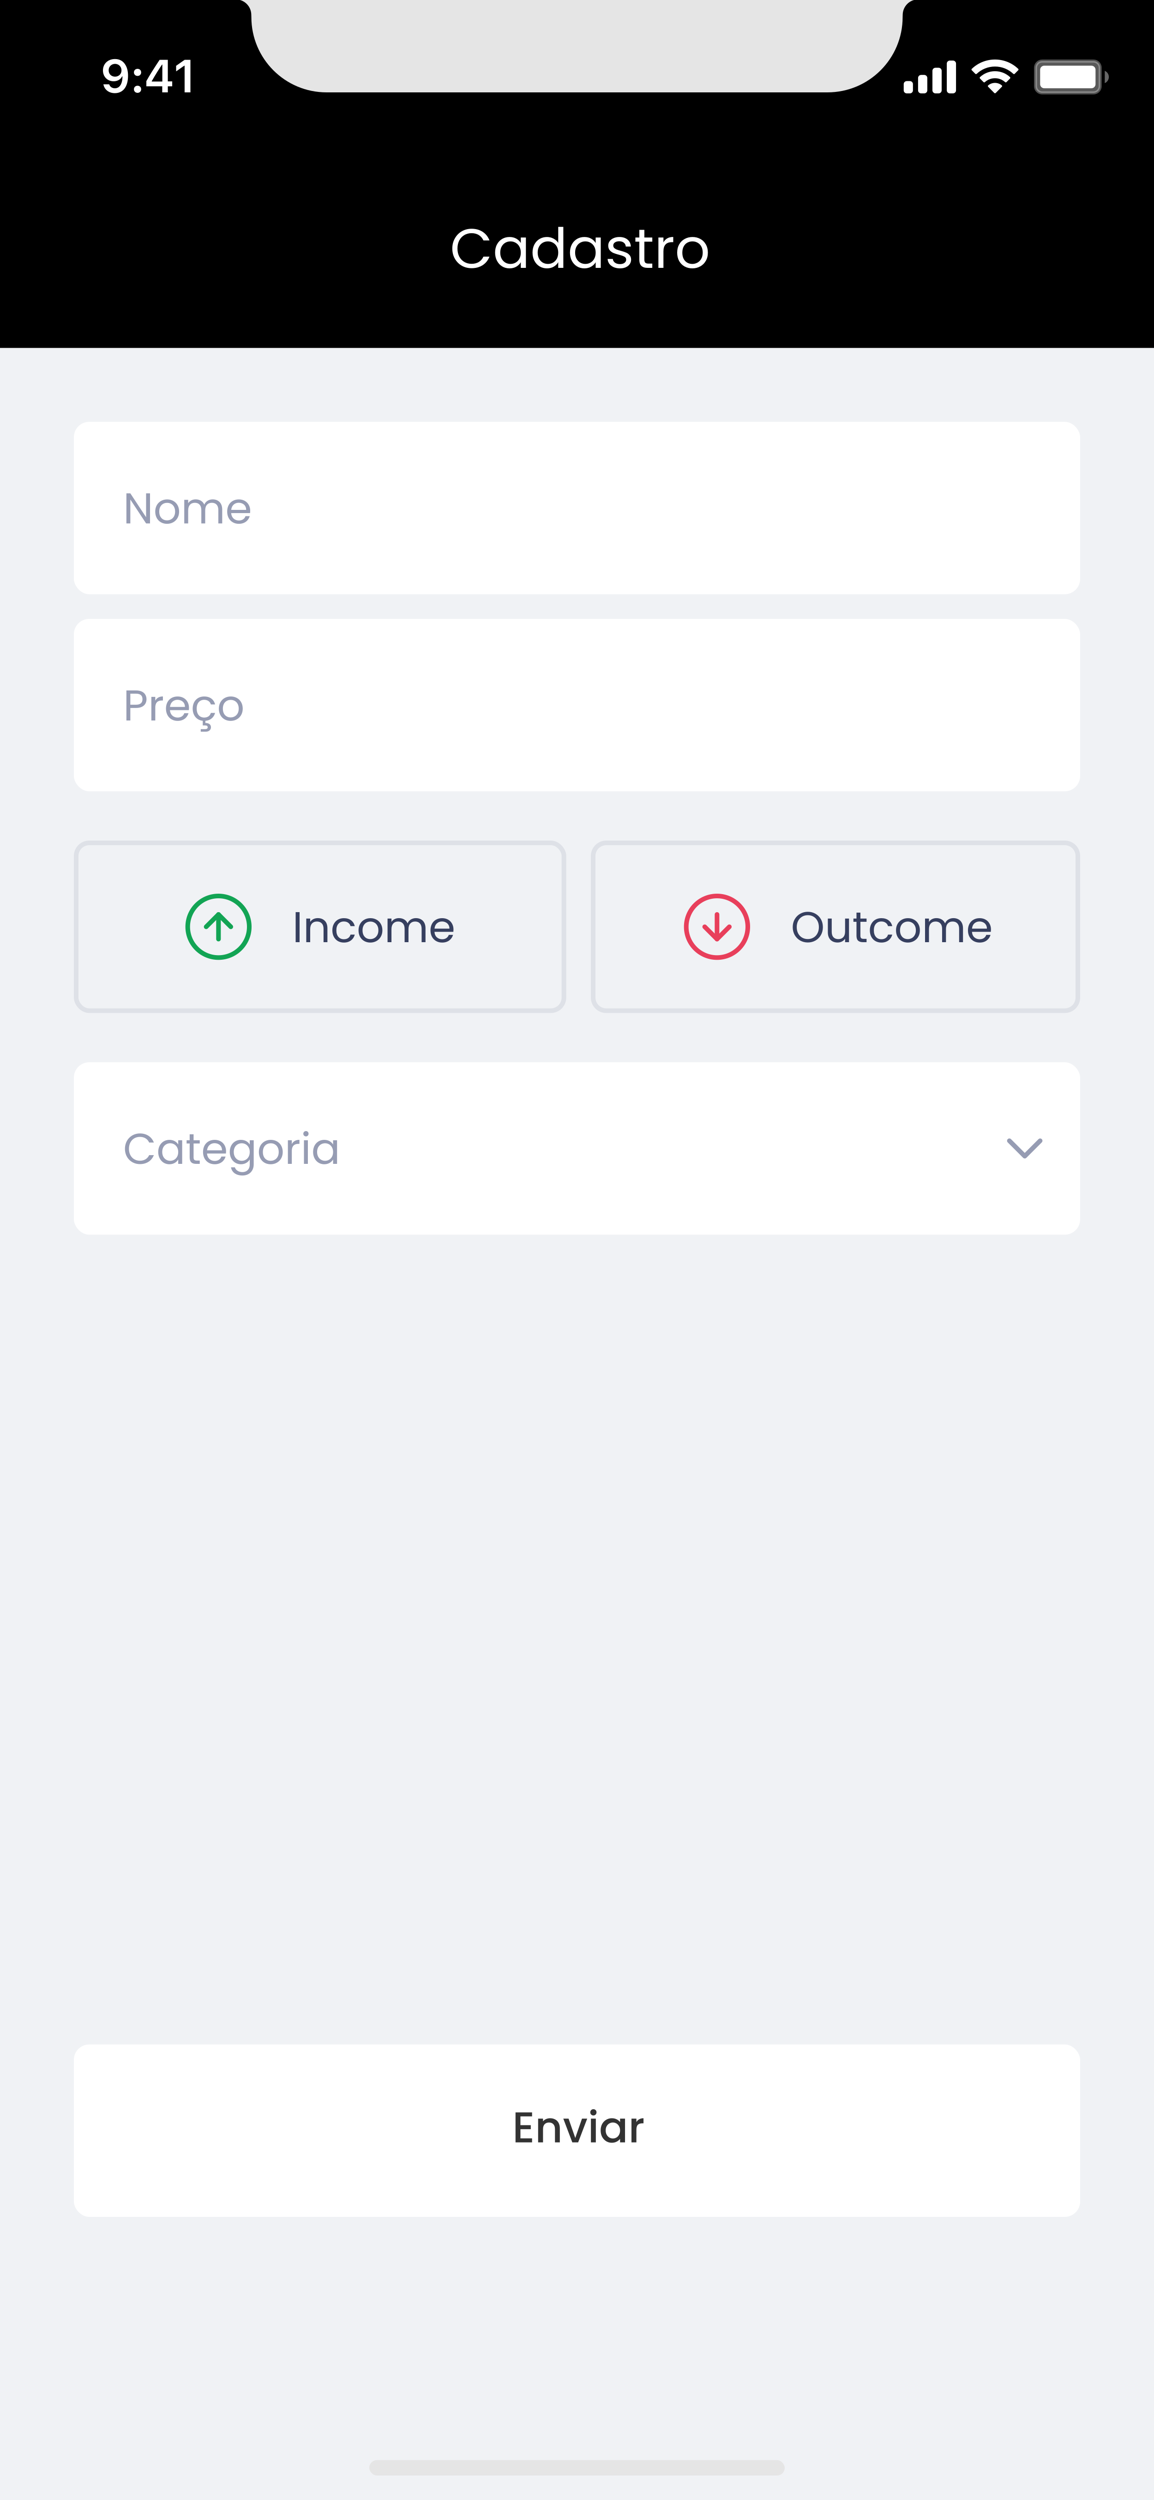 <svg width="375" height="812" viewBox="0 0 375 812" fill="none" xmlns="http://www.w3.org/2000/svg">
<rect width="375" height="812" fill="#F0F2F5"/>
<rect opacity="0.2" x="24.75" y="273.75" width="158.5" height="54.5" rx="4.25" stroke="#969CB3" stroke-width="1.5"/>
<path d="M97.352 296.242V306H96.078V296.242H97.352ZM103.261 298.188C104.195 298.188 104.951 298.473 105.529 299.042C106.108 299.602 106.397 300.414 106.397 301.478V306H105.137V301.66C105.137 300.895 104.946 300.311 104.563 299.91C104.181 299.499 103.658 299.294 102.995 299.294C102.323 299.294 101.787 299.504 101.385 299.924C100.993 300.344 100.797 300.955 100.797 301.758V306H99.523V298.328H100.797V299.42C101.049 299.028 101.39 298.725 101.819 298.51C102.258 298.295 102.739 298.188 103.261 298.188ZM108.002 302.15C108.002 301.357 108.161 300.666 108.478 300.078C108.796 299.481 109.234 299.019 109.794 298.692C110.364 298.365 111.012 298.202 111.74 298.202C112.683 298.202 113.458 298.431 114.064 298.888C114.68 299.345 115.086 299.98 115.282 300.792H113.91C113.78 300.325 113.523 299.957 113.14 299.686C112.767 299.415 112.3 299.28 111.74 299.28C111.012 299.28 110.424 299.532 109.976 300.036C109.528 300.531 109.304 301.235 109.304 302.15C109.304 303.074 109.528 303.788 109.976 304.292C110.424 304.796 111.012 305.048 111.74 305.048C112.3 305.048 112.767 304.917 113.14 304.656C113.514 304.395 113.77 304.021 113.91 303.536H115.282C115.077 304.32 114.666 304.95 114.05 305.426C113.434 305.893 112.664 306.126 111.74 306.126C111.012 306.126 110.364 305.963 109.794 305.636C109.234 305.309 108.796 304.847 108.478 304.25C108.161 303.653 108.002 302.953 108.002 302.15ZM120.328 306.126C119.61 306.126 118.956 305.963 118.368 305.636C117.79 305.309 117.332 304.847 116.996 304.25C116.67 303.643 116.506 302.943 116.506 302.15C116.506 301.366 116.674 300.675 117.01 300.078C117.356 299.471 117.822 299.009 118.41 298.692C118.998 298.365 119.656 298.202 120.384 298.202C121.112 298.202 121.77 298.365 122.358 298.692C122.946 299.009 123.408 299.467 123.744 300.064C124.09 300.661 124.262 301.357 124.262 302.15C124.262 302.943 124.085 303.643 123.73 304.25C123.385 304.847 122.914 305.309 122.316 305.636C121.719 305.963 121.056 306.126 120.328 306.126ZM120.328 305.006C120.786 305.006 121.215 304.899 121.616 304.684C122.018 304.469 122.34 304.147 122.582 303.718C122.834 303.289 122.96 302.766 122.96 302.15C122.96 301.534 122.839 301.011 122.596 300.582C122.354 300.153 122.036 299.835 121.644 299.63C121.252 299.415 120.828 299.308 120.37 299.308C119.904 299.308 119.474 299.415 119.082 299.63C118.7 299.835 118.392 300.153 118.158 300.582C117.925 301.011 117.808 301.534 117.808 302.15C117.808 302.775 117.92 303.303 118.144 303.732C118.378 304.161 118.686 304.483 119.068 304.698C119.451 304.903 119.871 305.006 120.328 305.006ZM135.163 298.188C135.761 298.188 136.293 298.314 136.759 298.566C137.226 298.809 137.595 299.177 137.865 299.672C138.136 300.167 138.271 300.769 138.271 301.478V306H137.011V301.66C137.011 300.895 136.82 300.311 136.437 299.91C136.064 299.499 135.555 299.294 134.911 299.294C134.249 299.294 133.721 299.509 133.329 299.938C132.937 300.358 132.741 300.969 132.741 301.772V306H131.481V301.66C131.481 300.895 131.29 300.311 130.907 299.91C130.534 299.499 130.025 299.294 129.381 299.294C128.719 299.294 128.191 299.509 127.799 299.938C127.407 300.358 127.211 300.969 127.211 301.772V306H125.937V298.328H127.211V299.434C127.463 299.033 127.799 298.725 128.219 298.51C128.649 298.295 129.12 298.188 129.633 298.188C130.277 298.188 130.847 298.333 131.341 298.622C131.836 298.911 132.205 299.336 132.447 299.896C132.662 299.355 133.017 298.935 133.511 298.636C134.006 298.337 134.557 298.188 135.163 298.188ZM147.361 301.87C147.361 302.113 147.347 302.369 147.319 302.64H141.187C141.234 303.396 141.491 303.989 141.957 304.418C142.433 304.838 143.007 305.048 143.679 305.048C144.23 305.048 144.687 304.922 145.051 304.67C145.425 304.409 145.686 304.063 145.835 303.634H147.207C147.002 304.371 146.591 304.973 145.975 305.44C145.359 305.897 144.594 306.126 143.679 306.126C142.951 306.126 142.298 305.963 141.719 305.636C141.15 305.309 140.702 304.847 140.375 304.25C140.049 303.643 139.885 302.943 139.885 302.15C139.885 301.357 140.044 300.661 140.361 300.064C140.679 299.467 141.122 299.009 141.691 298.692C142.27 298.365 142.933 298.202 143.679 298.202C144.407 298.202 145.051 298.361 145.611 298.678C146.171 298.995 146.601 299.434 146.899 299.994C147.207 300.545 147.361 301.17 147.361 301.87ZM146.045 301.604C146.045 301.119 145.938 300.703 145.723 300.358C145.509 300.003 145.215 299.737 144.841 299.56C144.477 299.373 144.071 299.28 143.623 299.28C142.979 299.28 142.429 299.485 141.971 299.896C141.523 300.307 141.267 300.876 141.201 301.604H146.045Z" fill="#363F5F"/>
<path d="M71 291C65.477 291 61 295.477 61 301C61 306.523 65.477 311 71 311C76.523 311 81 306.523 81 301C81 295.477 76.523 291 71 291Z" stroke="#12A454" stroke-width="1.5" stroke-linecap="round" stroke-linejoin="round"/>
<path d="M75 301L71 297L67 301" stroke="#12A454" stroke-width="1.5" stroke-linecap="round" stroke-linejoin="round"/>
<path d="M71 305L71 297" stroke="#12A454" stroke-width="1.5" stroke-linecap="round" stroke-linejoin="round"/>
<path opacity="0.2" d="M192.75 278C192.75 275.653 194.653 273.75 197 273.75H346C348.347 273.75 350.25 275.653 350.25 278V324C350.25 326.347 348.347 328.25 346 328.25H197C194.653 328.25 192.75 326.347 192.75 324V278Z" stroke="#969CB3" stroke-width="1.5"/>
<path d="M262.502 306.098C261.597 306.098 260.771 305.888 260.024 305.468C259.277 305.039 258.685 304.446 258.246 303.69C257.817 302.925 257.602 302.066 257.602 301.114C257.602 300.162 257.817 299.308 258.246 298.552C258.685 297.787 259.277 297.194 260.024 296.774C260.771 296.345 261.597 296.13 262.502 296.13C263.417 296.13 264.247 296.345 264.994 296.774C265.741 297.194 266.329 297.782 266.758 298.538C267.187 299.294 267.402 300.153 267.402 301.114C267.402 302.075 267.187 302.934 266.758 303.69C266.329 304.446 265.741 305.039 264.994 305.468C264.247 305.888 263.417 306.098 262.502 306.098ZM262.502 304.992C263.183 304.992 263.795 304.833 264.336 304.516C264.887 304.199 265.316 303.746 265.624 303.158C265.941 302.57 266.1 301.889 266.1 301.114C266.1 300.33 265.941 299.649 265.624 299.07C265.316 298.482 264.891 298.029 264.35 297.712C263.809 297.395 263.193 297.236 262.502 297.236C261.811 297.236 261.195 297.395 260.654 297.712C260.113 298.029 259.683 298.482 259.366 299.07C259.058 299.649 258.904 300.33 258.904 301.114C258.904 301.889 259.058 302.57 259.366 303.158C259.683 303.746 260.113 304.199 260.654 304.516C261.205 304.833 261.821 304.992 262.502 304.992ZM275.888 298.328V306H274.614V304.866C274.371 305.258 274.031 305.566 273.592 305.79C273.163 306.005 272.687 306.112 272.164 306.112C271.567 306.112 271.03 305.991 270.554 305.748C270.078 305.496 269.7 305.123 269.42 304.628C269.149 304.133 269.014 303.531 269.014 302.822V298.328H270.274V302.654C270.274 303.41 270.465 303.993 270.848 304.404C271.231 304.805 271.753 305.006 272.416 305.006C273.097 305.006 273.634 304.796 274.026 304.376C274.418 303.956 274.614 303.345 274.614 302.542V298.328H275.888ZM279.593 299.378V303.9C279.593 304.273 279.672 304.539 279.831 304.698C279.99 304.847 280.265 304.922 280.657 304.922H281.595V306H280.447C279.738 306 279.206 305.837 278.851 305.51C278.496 305.183 278.319 304.647 278.319 303.9V299.378H277.325V298.328H278.319V296.396H279.593V298.328H281.595V299.378H279.593ZM282.663 302.15C282.663 301.357 282.821 300.666 283.139 300.078C283.456 299.481 283.895 299.019 284.455 298.692C285.024 298.365 285.673 298.202 286.401 298.202C287.343 298.202 288.118 298.431 288.725 298.888C289.341 299.345 289.747 299.98 289.943 300.792H288.571C288.44 300.325 288.183 299.957 287.801 299.686C287.427 299.415 286.961 299.28 286.401 299.28C285.673 299.28 285.085 299.532 284.637 300.036C284.189 300.531 283.965 301.235 283.965 302.15C283.965 303.074 284.189 303.788 284.637 304.292C285.085 304.796 285.673 305.048 286.401 305.048C286.961 305.048 287.427 304.917 287.801 304.656C288.174 304.395 288.431 304.021 288.571 303.536H289.943C289.737 304.32 289.327 304.95 288.711 305.426C288.095 305.893 287.325 306.126 286.401 306.126C285.673 306.126 285.024 305.963 284.455 305.636C283.895 305.309 283.456 304.847 283.139 304.25C282.821 303.653 282.663 302.953 282.663 302.15ZM294.988 306.126C294.27 306.126 293.616 305.963 293.028 305.636C292.45 305.309 291.992 304.847 291.656 304.25C291.33 303.643 291.166 302.943 291.166 302.15C291.166 301.366 291.334 300.675 291.67 300.078C292.016 299.471 292.482 299.009 293.07 298.692C293.658 298.365 294.316 298.202 295.044 298.202C295.772 298.202 296.43 298.365 297.018 298.692C297.606 299.009 298.068 299.467 298.404 300.064C298.75 300.661 298.922 301.357 298.922 302.15C298.922 302.943 298.745 303.643 298.39 304.25C298.045 304.847 297.574 305.309 296.976 305.636C296.379 305.963 295.716 306.126 294.988 306.126ZM294.988 305.006C295.446 305.006 295.875 304.899 296.276 304.684C296.678 304.469 297 304.147 297.242 303.718C297.494 303.289 297.62 302.766 297.62 302.15C297.62 301.534 297.499 301.011 297.256 300.582C297.014 300.153 296.696 299.835 296.304 299.63C295.912 299.415 295.488 299.308 295.03 299.308C294.564 299.308 294.134 299.415 293.742 299.63C293.36 299.835 293.052 300.153 292.818 300.582C292.585 301.011 292.468 301.534 292.468 302.15C292.468 302.775 292.58 303.303 292.804 303.732C293.038 304.161 293.346 304.483 293.728 304.698C294.111 304.903 294.531 305.006 294.988 305.006ZM309.824 298.188C310.421 298.188 310.953 298.314 311.42 298.566C311.886 298.809 312.255 299.177 312.526 299.672C312.796 300.167 312.932 300.769 312.932 301.478V306H311.672V301.66C311.672 300.895 311.48 300.311 311.098 299.91C310.724 299.499 310.216 299.294 309.572 299.294C308.909 299.294 308.382 299.509 307.99 299.938C307.598 300.358 307.402 300.969 307.402 301.772V306H306.142V301.66C306.142 300.895 305.95 300.311 305.568 299.91C305.194 299.499 304.686 299.294 304.042 299.294C303.379 299.294 302.852 299.509 302.46 299.938C302.068 300.358 301.872 300.969 301.872 301.772V306H300.598V298.328H301.872V299.434C302.124 299.033 302.46 298.725 302.88 298.51C303.309 298.295 303.78 298.188 304.294 298.188C304.938 298.188 305.507 298.333 306.002 298.622C306.496 298.911 306.865 299.336 307.108 299.896C307.322 299.355 307.677 298.935 308.172 298.636C308.666 298.337 309.217 298.188 309.824 298.188ZM322.021 301.87C322.021 302.113 322.007 302.369 321.979 302.64H315.847C315.894 303.396 316.151 303.989 316.617 304.418C317.093 304.838 317.667 305.048 318.339 305.048C318.89 305.048 319.347 304.922 319.711 304.67C320.085 304.409 320.346 304.063 320.495 303.634H321.867C321.662 304.371 321.251 304.973 320.635 305.44C320.019 305.897 319.254 306.126 318.339 306.126C317.611 306.126 316.958 305.963 316.379 305.636C315.81 305.309 315.362 304.847 315.035 304.25C314.709 303.643 314.545 302.943 314.545 302.15C314.545 301.357 314.704 300.661 315.021 300.064C315.339 299.467 315.782 299.009 316.351 298.692C316.93 298.365 317.593 298.202 318.339 298.202C319.067 298.202 319.711 298.361 320.271 298.678C320.831 298.995 321.261 299.434 321.559 299.994C321.867 300.545 322.021 301.17 322.021 301.87ZM320.705 301.604C320.705 301.119 320.598 300.703 320.383 300.358C320.169 300.003 319.875 299.737 319.501 299.56C319.137 299.373 318.731 299.28 318.283 299.28C317.639 299.28 317.089 299.485 316.631 299.896C316.183 300.307 315.927 300.876 315.861 301.604H320.705Z" fill="#363F5F"/>
<path d="M233 311C238.523 311 243 306.523 243 301C243 295.477 238.523 291 233 291C227.477 291 223 295.477 223 301C223 306.523 227.477 311 233 311Z" stroke="#E83F5B" stroke-width="1.5" stroke-linecap="round" stroke-linejoin="round"/>
<path d="M229 301L233 305L237 301" stroke="#E83F5B" stroke-width="1.5" stroke-linecap="round" stroke-linejoin="round"/>
<path d="M233 297L233 305" stroke="#E83F5B" stroke-width="1.5" stroke-linecap="round" stroke-linejoin="round"/>
<rect x="24" y="137" width="327" height="56" rx="5" fill="white"/>
<path d="M47.476 160.228V167.984L42.352 160.228H41.078V170H42.352V162.23L47.476 170H48.75V160.228H47.476ZM58.202 166.15C58.202 163.728 56.508 162.202 54.324 162.202C52.154 162.202 50.446 163.728 50.446 166.15C50.446 168.586 52.098 170.126 54.268 170.126C56.452 170.126 58.202 168.586 58.202 166.15ZM51.748 166.15C51.748 164.218 52.966 163.308 54.31 163.308C55.626 163.308 56.9 164.218 56.9 166.15C56.9 168.096 55.598 169.006 54.268 169.006C52.938 169.006 51.748 168.096 51.748 166.15ZM70.951 170H72.211V165.478C72.211 163.28 70.853 162.188 69.103 162.188C67.927 162.188 66.835 162.79 66.387 163.896C65.883 162.748 64.833 162.188 63.573 162.188C62.565 162.188 61.655 162.622 61.151 163.434V162.328H59.877V170H61.151V165.772C61.151 164.12 62.033 163.294 63.321 163.294C64.581 163.294 65.421 164.092 65.421 165.66V170H66.681V165.772C66.681 164.12 67.563 163.294 68.851 163.294C70.111 163.294 70.951 164.092 70.951 165.66V170ZM77.563 163.28C78.879 163.28 79.999 164.106 79.985 165.604H75.141C75.281 164.106 76.317 163.28 77.563 163.28ZM81.147 167.634H79.775C79.495 168.46 78.767 169.048 77.619 169.048C76.317 169.048 75.225 168.194 75.127 166.64H81.259C81.287 166.374 81.301 166.15 81.301 165.87C81.301 163.77 79.845 162.202 77.619 162.202C75.379 162.202 73.825 163.728 73.825 166.15C73.825 168.586 75.435 170.126 77.619 170.126C79.523 170.126 80.755 169.034 81.147 167.634Z" fill="#969CB3"/>
<rect x="24" y="201" width="327" height="56" rx="5" fill="white"/>
<path d="M42.352 228.876V225.292H44.228C45.684 225.292 46.3 225.964 46.3 227.098C46.3 228.19 45.684 228.876 44.228 228.876H42.352ZM47.602 227.098C47.602 225.502 46.524 224.242 44.228 224.242H41.078V234H42.352V229.926H44.228C46.65 229.926 47.602 228.582 47.602 227.098ZM50.459 229.828C50.459 228.05 51.383 227.504 52.601 227.504H52.937V226.188C51.719 226.188 50.893 226.72 50.459 227.574V226.328H49.185V234H50.459V229.828ZM57.67 227.28C58.986 227.28 60.106 228.106 60.092 229.604H55.248C55.388 228.106 56.424 227.28 57.67 227.28ZM61.254 231.634H59.882C59.602 232.46 58.874 233.048 57.726 233.048C56.424 233.048 55.332 232.194 55.234 230.64H61.366C61.394 230.374 61.408 230.15 61.408 229.87C61.408 227.77 59.952 226.202 57.726 226.202C55.486 226.202 53.932 227.728 53.932 230.15C53.932 232.586 55.542 234.126 57.726 234.126C59.63 234.126 60.862 233.034 61.254 231.634ZM62.614 230.15C62.614 232.404 63.958 233.902 65.89 234.098V235.596H66.59C67.192 235.596 67.486 235.764 67.486 236.198C67.486 236.646 67.192 236.814 66.59 236.814H65.232V237.64H66.842C67.836 237.64 68.55 237.08 68.55 236.198C68.55 235.274 67.822 234.798 66.744 234.812V234.112C68.424 233.972 69.53 232.95 69.894 231.536H68.522C68.242 232.502 67.486 233.048 66.352 233.048C64.952 233.048 63.916 232.054 63.916 230.15C63.916 228.274 64.952 227.28 66.352 227.28C67.486 227.28 68.256 227.868 68.522 228.792H69.894C69.502 227.182 68.256 226.202 66.352 226.202C64.168 226.202 62.614 227.742 62.614 230.15ZM78.874 230.15C78.874 227.728 77.18 226.202 74.996 226.202C72.826 226.202 71.118 227.728 71.118 230.15C71.118 232.586 72.77 234.126 74.94 234.126C77.124 234.126 78.874 232.586 78.874 230.15ZM72.42 230.15C72.42 228.218 73.638 227.308 74.982 227.308C76.298 227.308 77.572 228.218 77.572 230.15C77.572 232.096 76.27 233.006 74.94 233.006C73.61 233.006 72.42 232.096 72.42 230.15Z" fill="#969CB3"/>
<rect x="24" y="345" width="327" height="56" rx="5" fill="white"/>
<path d="M40.602 373.114C40.602 376.04 42.744 378.084 45.474 378.084C47.588 378.084 49.268 377.034 49.996 375.158H48.47C47.938 376.32 46.902 376.978 45.474 376.978C43.43 376.978 41.904 375.494 41.904 373.114C41.904 370.72 43.43 369.236 45.474 369.236C46.902 369.236 47.938 369.894 48.47 371.07H49.996C49.268 369.18 47.588 368.116 45.474 368.116C42.744 368.116 40.602 370.188 40.602 373.114ZM51.416 374.136C51.416 376.516 52.998 378.126 55.042 378.126C56.456 378.126 57.45 377.398 57.913 376.572V378H59.2V370.328H57.913V371.728C57.465 370.93 56.484 370.202 55.056 370.202C52.998 370.202 51.416 371.742 51.416 374.136ZM57.913 374.15C57.913 375.956 56.709 377.006 55.309 377.006C53.908 377.006 52.718 375.942 52.718 374.136C52.718 372.33 53.908 371.308 55.309 371.308C56.709 371.308 57.913 372.372 57.913 374.15ZM61.633 375.9C61.633 377.44 62.403 378 63.761 378H64.909V376.922H63.971C63.187 376.922 62.907 376.656 62.907 375.9V371.378H64.909V370.328H62.907V368.396H61.633V370.328H60.639V371.378H61.633V375.9ZM69.715 371.28C71.031 371.28 72.151 372.106 72.137 373.604H67.293C67.433 372.106 68.469 371.28 69.715 371.28ZM73.299 375.634H71.927C71.647 376.46 70.919 377.048 69.771 377.048C68.469 377.048 67.377 376.194 67.279 374.64H73.411C73.439 374.374 73.453 374.15 73.453 373.87C73.453 371.77 71.997 370.202 69.771 370.202C67.531 370.202 65.977 371.728 65.977 374.15C65.977 376.586 67.587 378.126 69.771 378.126C71.675 378.126 72.907 377.034 73.299 375.634ZM74.659 374.136C74.659 376.516 76.241 378.126 78.299 378.126C79.699 378.126 80.693 377.384 81.155 376.558V378.168C81.155 379.806 80.133 380.674 78.775 380.674C77.515 380.674 76.605 380.044 76.325 379.12H75.065C75.317 380.758 76.759 381.78 78.775 381.78C81.029 381.78 82.443 380.282 82.443 378.168V370.328H81.155V371.728C80.707 370.902 79.699 370.202 78.299 370.202C76.241 370.202 74.659 371.742 74.659 374.136ZM81.155 374.15C81.155 375.956 79.951 377.006 78.551 377.006C77.151 377.006 75.961 375.942 75.961 374.136C75.961 372.33 77.151 371.308 78.551 371.308C79.951 371.308 81.155 372.372 81.155 374.15ZM91.876 374.15C91.876 371.728 90.182 370.202 87.998 370.202C85.828 370.202 84.12 371.728 84.12 374.15C84.12 376.586 85.772 378.126 87.942 378.126C90.126 378.126 91.876 376.586 91.876 374.15ZM85.422 374.15C85.422 372.218 86.64 371.308 87.984 371.308C89.3 371.308 90.574 372.218 90.574 374.15C90.574 376.096 89.272 377.006 87.942 377.006C86.612 377.006 85.422 376.096 85.422 374.15ZM94.825 373.828C94.825 372.05 95.749 371.504 96.967 371.504H97.303V370.188C96.085 370.188 95.259 370.72 94.825 371.574V370.328H93.551V378H94.825V373.828ZM98.773 378H100.047V370.328H98.773V378ZM99.431 369.082C99.893 369.082 100.271 368.704 100.271 368.214C100.271 367.724 99.893 367.346 99.431 367.346C98.941 367.346 98.563 367.724 98.563 368.214C98.563 368.704 98.941 369.082 99.431 369.082ZM101.743 374.136C101.743 376.516 103.325 378.126 105.369 378.126C106.783 378.126 107.777 377.398 108.239 376.572V378H109.527V370.328H108.239V371.728C107.791 370.93 106.811 370.202 105.383 370.202C103.325 370.202 101.743 371.742 101.743 374.136ZM108.239 374.15C108.239 375.956 107.035 377.006 105.635 377.006C104.235 377.006 103.045 375.942 103.045 374.136C103.045 372.33 104.235 371.308 105.635 371.308C107.035 371.308 108.239 372.372 108.239 374.15Z" fill="#969CB3"/>
<path d="M338 370.5L333 375.5L328 370.5" stroke="#969CB3" stroke-width="1.5" stroke-linecap="round" stroke-linejoin="round"/>
<g filter="url(#filter0_d_4_1182)">
<rect x="24" y="660" width="327" height="56" rx="5" fill="white"/>
<path d="M169.12 683.358V686.214H172.48V687.516H169.12V690.498H172.9V691.8H167.524V682.056H172.9V683.358H169.12ZM178.757 683.96C179.364 683.96 179.905 684.086 180.381 684.338C180.867 684.59 181.245 684.963 181.515 685.458C181.786 685.953 181.921 686.55 181.921 687.25V691.8H180.339V687.488C180.339 686.797 180.167 686.27 179.821 685.906C179.476 685.533 179.005 685.346 178.407 685.346C177.81 685.346 177.334 685.533 176.979 685.906C176.634 686.27 176.461 686.797 176.461 687.488V691.8H174.865V684.086H176.461V684.968C176.723 684.651 177.054 684.403 177.455 684.226C177.866 684.049 178.3 683.96 178.757 683.96ZM186.939 690.372L189.123 684.086H190.817L187.877 691.8H185.973L183.047 684.086H184.755L186.939 690.372ZM192.836 683.064C192.546 683.064 192.304 682.966 192.108 682.77C191.912 682.574 191.814 682.331 191.814 682.042C191.814 681.753 191.912 681.51 192.108 681.314C192.304 681.118 192.546 681.02 192.836 681.02C193.116 681.02 193.354 681.118 193.55 681.314C193.746 681.51 193.844 681.753 193.844 682.042C193.844 682.331 193.746 682.574 193.55 682.77C193.354 682.966 193.116 683.064 192.836 683.064ZM193.62 684.086V691.8H192.024V684.086H193.62ZM195.183 687.908C195.183 687.133 195.342 686.447 195.659 685.85C195.986 685.253 196.424 684.791 196.975 684.464C197.535 684.128 198.151 683.96 198.823 683.96C199.43 683.96 199.957 684.081 200.405 684.324C200.862 684.557 201.226 684.851 201.497 685.206V684.086H203.107V691.8H201.497V690.652C201.226 691.016 200.858 691.319 200.391 691.562C199.924 691.805 199.392 691.926 198.795 691.926C198.132 691.926 197.526 691.758 196.975 691.422C196.424 691.077 195.986 690.601 195.659 689.994C195.342 689.378 195.183 688.683 195.183 687.908ZM201.497 687.936C201.497 687.404 201.385 686.942 201.161 686.55C200.946 686.158 200.662 685.859 200.307 685.654C199.952 685.449 199.57 685.346 199.159 685.346C198.748 685.346 198.366 685.449 198.011 685.654C197.656 685.85 197.367 686.144 197.143 686.536C196.928 686.919 196.821 687.376 196.821 687.908C196.821 688.44 196.928 688.907 197.143 689.308C197.367 689.709 197.656 690.017 198.011 690.232C198.375 690.437 198.758 690.54 199.159 690.54C199.57 690.54 199.952 690.437 200.307 690.232C200.662 690.027 200.946 689.728 201.161 689.336C201.385 688.935 201.497 688.468 201.497 687.936ZM206.799 685.206C207.033 684.814 207.341 684.511 207.723 684.296C208.115 684.072 208.577 683.96 209.109 683.96V685.612H208.703C208.078 685.612 207.602 685.771 207.275 686.088C206.958 686.405 206.799 686.956 206.799 687.74V691.8H205.203V684.086H206.799V685.206Z" fill="#333333"/>
</g>
<rect width="375" height="113" fill="black"/>
<rect x="120" y="799" width="135" height="5" rx="2.5" fill="#E5E5E5"/>
<path d="M78 0H297C294.894 0.603 293.418 2.495 293.345 4.684L293.317 5.562C293.317 19.059 282.375 30 268.878 30H106.122C92.625 30 81.683 19.059 81.683 5.562L81.654 4.684C81.582 2.495 80.106 0.603 78 0Z" fill="#E5E5E5"/>
<path opacity="0.35" d="M336.5 22C336.5 20.803 337.47 19.833 338.667 19.833H355.333C356.53 19.833 357.5 20.803 357.5 22V28C357.5 29.197 356.53 30.167 355.333 30.167H338.667C337.47 30.167 336.5 29.197 336.5 28V22Z" fill="white" stroke="#E5E5E5"/>
<path opacity="0.4" d="M359 23V27C359.805 26.661 360.328 25.873 360.328 25C360.328 24.127 359.805 23.339 359 23Z" fill="white"/>
<path d="M338 22.667C338 21.93 338.597 21.333 339.333 21.333H354.667C355.403 21.333 356 21.93 356 22.667V27.333C356 28.07 355.403 28.667 354.667 28.667H339.333C338.597 28.667 338 28.07 338 27.333V22.667Z" fill="white"/>
<path fill-rule="evenodd" clip-rule="evenodd" d="M323.33 21.608C325.546 21.608 327.677 22.46 329.283 23.986C329.404 24.104 329.598 24.103 329.717 23.983L330.873 22.816C330.933 22.756 330.967 22.673 330.966 22.588C330.966 22.502 330.931 22.42 330.87 22.36C326.655 18.321 320.005 18.321 315.79 22.36C315.729 22.42 315.694 22.502 315.694 22.588C315.693 22.673 315.727 22.756 315.787 22.816L316.943 23.983C317.062 24.103 317.256 24.104 317.377 23.986C318.983 22.459 321.114 21.608 323.33 21.608ZM323.33 25.404C324.548 25.404 325.722 25.856 326.624 26.673C326.746 26.789 326.939 26.787 327.058 26.668L328.212 25.501C328.273 25.44 328.307 25.357 328.306 25.27C328.305 25.184 328.27 25.102 328.208 25.042C325.459 22.486 321.204 22.486 318.455 25.042C318.393 25.102 318.358 25.184 318.357 25.271C318.356 25.357 318.39 25.44 318.451 25.501L319.605 26.668C319.724 26.787 319.917 26.789 320.039 26.673C320.941 25.857 322.114 25.404 323.33 25.404ZM325.643 27.957C325.645 28.044 325.611 28.127 325.549 28.188L323.552 30.204C323.493 30.263 323.414 30.296 323.33 30.296C323.247 30.296 323.167 30.263 323.109 30.204L321.111 28.188C321.049 28.127 321.015 28.044 321.017 27.957C321.019 27.871 321.056 27.789 321.121 27.731C322.396 26.652 324.264 26.652 325.54 27.731C325.604 27.789 325.642 27.871 325.643 27.957Z" fill="white"/>
<path fill-rule="evenodd" clip-rule="evenodd" d="M309.667 19.667H308.667C308.114 19.667 307.667 20.114 307.667 20.667V29.333C307.667 29.886 308.114 30.333 308.667 30.333H309.667C310.219 30.333 310.667 29.886 310.667 29.333V20.667C310.667 20.114 310.219 19.667 309.667 19.667ZM304 22H305C305.552 22 306 22.448 306 23V29.333C306 29.886 305.552 30.333 305 30.333H304C303.448 30.333 303 29.886 303 29.333V23C303 22.448 303.448 22 304 22ZM300.333 24.333H299.333C298.781 24.333 298.333 24.781 298.333 25.333V29.333C298.333 29.886 298.781 30.333 299.333 30.333H300.333C300.886 30.333 301.333 29.886 301.333 29.333V25.333C301.333 24.781 300.886 24.333 300.333 24.333ZM295.667 26.333H294.667C294.114 26.333 293.667 26.781 293.667 27.333V29.333C293.667 29.886 294.114 30.333 294.667 30.333H295.667C296.219 30.333 296.667 29.886 296.667 29.333V27.333C296.667 26.781 296.219 26.333 295.667 26.333Z" fill="white"/>
<path d="M37.321 30.256C40.009 30.256 41.605 28.154 41.605 24.595C41.605 23.254 41.349 22.127 40.858 21.255C40.148 19.9 38.925 19.168 37.379 19.168C35.08 19.168 33.453 20.713 33.453 22.881C33.453 24.917 34.918 26.396 36.932 26.396C38.17 26.396 39.174 25.818 39.672 24.814H39.694C39.694 24.814 39.723 24.814 39.73 24.814C39.745 24.814 39.796 24.814 39.796 24.814C39.796 27.231 38.881 28.674 37.335 28.674C36.427 28.674 35.724 28.176 35.482 27.378H33.6C33.915 29.114 35.387 30.256 37.321 30.256ZM37.387 24.895C36.171 24.895 35.306 24.031 35.306 22.822C35.306 21.643 36.215 20.742 37.394 20.742C38.573 20.742 39.481 21.658 39.481 22.852C39.481 24.031 38.595 24.895 37.387 24.895Z" fill="white"/>
<path d="M44.697 30.154C45.392 30.154 45.868 29.656 45.868 28.997C45.868 28.33 45.392 27.839 44.697 27.839C44.008 27.839 43.525 28.33 43.525 28.997C43.525 29.656 44.008 30.154 44.697 30.154ZM44.697 24.661C45.392 24.661 45.868 24.17 45.868 23.511C45.868 22.844 45.392 22.354 44.697 22.354C44.008 22.354 43.525 22.844 43.525 23.511C43.525 24.17 44.008 24.661 44.697 24.661Z" fill="white"/>
<path d="M52.724 30H54.533V28.03H55.961V26.433H54.533V19.431H51.867C49.999 22.244 48.513 24.595 47.56 26.345V28.03H52.724V30ZM49.311 26.367C50.541 24.199 51.64 22.463 52.651 20.969H52.753V26.477H49.311V26.367Z" fill="white"/>
<path d="M59.99 30H61.88V19.431H59.997L57.236 21.365V23.181L59.865 21.335H59.99V30Z" fill="white"/>
<path d="M146.981 80.718C146.981 79.494 147.257 78.396 147.809 77.424C148.361 76.44 149.111 75.672 150.059 75.12C151.019 74.568 152.081 74.292 153.245 74.292C154.613 74.292 155.807 74.622 156.827 75.282C157.847 75.942 158.591 76.878 159.059 78.09H157.097C156.749 77.334 156.245 76.752 155.585 76.344C154.937 75.936 154.157 75.732 153.245 75.732C152.369 75.732 151.583 75.936 150.887 76.344C150.191 76.752 149.645 77.334 149.249 78.09C148.853 78.834 148.655 79.71 148.655 80.718C148.655 81.714 148.853 82.59 149.249 83.346C149.645 84.09 150.191 84.666 150.887 85.074C151.583 85.482 152.369 85.686 153.245 85.686C154.157 85.686 154.937 85.488 155.585 85.092C156.245 84.684 156.749 84.102 157.097 83.346H159.059C158.591 84.546 157.847 85.476 156.827 86.136C155.807 86.784 154.613 87.108 153.245 87.108C152.081 87.108 151.019 86.838 150.059 86.298C149.111 85.746 148.361 84.984 147.809 84.012C147.257 83.04 146.981 81.942 146.981 80.718ZM160.885 82.032C160.885 81.024 161.089 80.142 161.497 79.386C161.905 78.618 162.463 78.024 163.171 77.604C163.891 77.184 164.689 76.974 165.565 76.974C166.429 76.974 167.179 77.16 167.815 77.532C168.451 77.904 168.925 78.372 169.237 78.936V77.136H170.893V87H169.237V85.164C168.913 85.74 168.427 86.22 167.779 86.604C167.143 86.976 166.399 87.162 165.547 87.162C164.671 87.162 163.879 86.946 163.171 86.514C162.463 86.082 161.905 85.476 161.497 84.696C161.089 83.916 160.885 83.028 160.885 82.032ZM169.237 82.05C169.237 81.306 169.087 80.658 168.787 80.106C168.487 79.554 168.079 79.134 167.563 78.846C167.059 78.546 166.501 78.396 165.889 78.396C165.277 78.396 164.719 78.54 164.215 78.828C163.711 79.116 163.309 79.536 163.009 80.088C162.709 80.64 162.559 81.288 162.559 82.032C162.559 82.788 162.709 83.448 163.009 84.012C163.309 84.564 163.711 84.99 164.215 85.29C164.719 85.578 165.277 85.722 165.889 85.722C166.501 85.722 167.059 85.578 167.563 85.29C168.079 84.99 168.487 84.564 168.787 84.012C169.087 83.448 169.237 82.794 169.237 82.05ZM173.049 82.032C173.049 81.024 173.253 80.142 173.661 79.386C174.069 78.618 174.627 78.024 175.335 77.604C176.055 77.184 176.859 76.974 177.747 76.974C178.515 76.974 179.229 77.154 179.889 77.514C180.549 77.862 181.053 78.324 181.401 78.9V73.68H183.057V87H181.401V85.146C181.077 85.734 180.597 86.22 179.961 86.604C179.325 86.976 178.581 87.162 177.729 87.162C176.853 87.162 176.055 86.946 175.335 86.514C174.627 86.082 174.069 85.476 173.661 84.696C173.253 83.916 173.049 83.028 173.049 82.032ZM181.401 82.05C181.401 81.306 181.251 80.658 180.951 80.106C180.651 79.554 180.243 79.134 179.727 78.846C179.223 78.546 178.665 78.396 178.053 78.396C177.441 78.396 176.883 78.54 176.379 78.828C175.875 79.116 175.473 79.536 175.173 80.088C174.873 80.64 174.723 81.288 174.723 82.032C174.723 82.788 174.873 83.448 175.173 84.012C175.473 84.564 175.875 84.99 176.379 85.29C176.883 85.578 177.441 85.722 178.053 85.722C178.665 85.722 179.223 85.578 179.727 85.29C180.243 84.99 180.651 84.564 180.951 84.012C181.251 83.448 181.401 82.794 181.401 82.05ZM185.213 82.032C185.213 81.024 185.417 80.142 185.825 79.386C186.233 78.618 186.791 78.024 187.499 77.604C188.219 77.184 189.017 76.974 189.893 76.974C190.757 76.974 191.507 77.16 192.143 77.532C192.779 77.904 193.253 78.372 193.565 78.936V77.136H195.221V87H193.565V85.164C193.241 85.74 192.755 86.22 192.107 86.604C191.471 86.976 190.727 87.162 189.875 87.162C188.999 87.162 188.207 86.946 187.499 86.514C186.791 86.082 186.233 85.476 185.825 84.696C185.417 83.916 185.213 83.028 185.213 82.032ZM193.565 82.05C193.565 81.306 193.415 80.658 193.115 80.106C192.815 79.554 192.407 79.134 191.891 78.846C191.387 78.546 190.829 78.396 190.217 78.396C189.605 78.396 189.047 78.54 188.543 78.828C188.039 79.116 187.637 79.536 187.337 80.088C187.037 80.64 186.887 81.288 186.887 82.032C186.887 82.788 187.037 83.448 187.337 84.012C187.637 84.564 188.039 84.99 188.543 85.29C189.047 85.578 189.605 85.722 190.217 85.722C190.829 85.722 191.387 85.578 191.891 85.29C192.407 84.99 192.815 84.564 193.115 84.012C193.415 83.448 193.565 82.794 193.565 82.05ZM201.482 87.162C200.726 87.162 200.048 87.036 199.448 86.784C198.848 86.52 198.374 86.16 198.026 85.704C197.678 85.236 197.486 84.702 197.45 84.102H199.142C199.19 84.594 199.418 84.996 199.826 85.308C200.246 85.62 200.792 85.776 201.464 85.776C202.088 85.776 202.58 85.638 202.94 85.362C203.3 85.086 203.48 84.738 203.48 84.318C203.48 83.886 203.288 83.568 202.904 83.364C202.52 83.148 201.926 82.938 201.122 82.734C200.39 82.542 199.79 82.35 199.322 82.158C198.866 81.954 198.47 81.66 198.134 81.276C197.81 80.88 197.648 80.364 197.648 79.728C197.648 79.224 197.798 78.762 198.098 78.342C198.398 77.922 198.824 77.592 199.376 77.352C199.928 77.1 200.558 76.974 201.266 76.974C202.358 76.974 203.24 77.25 203.912 77.802C204.584 78.354 204.944 79.11 204.992 80.07H203.354C203.318 79.554 203.108 79.14 202.724 78.828C202.352 78.516 201.848 78.36 201.212 78.36C200.624 78.36 200.156 78.486 199.808 78.738C199.46 78.99 199.286 79.32 199.286 79.728C199.286 80.052 199.388 80.322 199.592 80.538C199.808 80.742 200.072 80.91 200.384 81.042C200.708 81.162 201.152 81.3 201.716 81.456C202.424 81.648 203 81.84 203.444 82.032C203.888 82.212 204.266 82.488 204.578 82.86C204.902 83.232 205.07 83.718 205.082 84.318C205.082 84.858 204.932 85.344 204.632 85.776C204.332 86.208 203.906 86.55 203.354 86.802C202.814 87.042 202.19 87.162 201.482 87.162ZM209.392 78.486V84.3C209.392 84.78 209.494 85.122 209.698 85.326C209.902 85.518 210.256 85.614 210.76 85.614H211.966V87H210.49C209.578 87 208.894 86.79 208.438 86.37C207.982 85.95 207.754 85.26 207.754 84.3V78.486H206.476V77.136H207.754V74.652H209.392V77.136H211.966V78.486H209.392ZM215.588 78.738C215.876 78.174 216.284 77.736 216.812 77.424C217.352 77.112 218.006 76.956 218.774 76.956V78.648H218.342C216.506 78.648 215.588 79.644 215.588 81.636V87H213.95V77.136H215.588V78.738ZM224.967 87.162C224.043 87.162 223.203 86.952 222.447 86.532C221.703 86.112 221.115 85.518 220.683 84.75C220.263 83.97 220.053 83.07 220.053 82.05C220.053 81.042 220.269 80.154 220.701 79.386C221.145 78.606 221.745 78.012 222.501 77.604C223.257 77.184 224.103 76.974 225.039 76.974C225.975 76.974 226.821 77.184 227.577 77.604C228.333 78.012 228.927 78.6 229.359 79.368C229.803 80.136 230.025 81.03 230.025 82.05C230.025 83.07 229.797 83.97 229.341 84.75C228.897 85.518 228.291 86.112 227.523 86.532C226.755 86.952 225.903 87.162 224.967 87.162ZM224.967 85.722C225.555 85.722 226.107 85.584 226.623 85.308C227.139 85.032 227.553 84.618 227.865 84.066C228.189 83.514 228.351 82.842 228.351 82.05C228.351 81.258 228.195 80.586 227.883 80.034C227.571 79.482 227.163 79.074 226.659 78.81C226.155 78.534 225.609 78.396 225.021 78.396C224.421 78.396 223.869 78.534 223.365 78.81C222.873 79.074 222.477 79.482 222.177 80.034C221.877 80.586 221.727 81.258 221.727 82.05C221.727 82.854 221.871 83.532 222.159 84.084C222.459 84.636 222.855 85.05 223.347 85.326C223.839 85.59 224.379 85.722 224.967 85.722Z" fill="white"/>
<defs>
<filter id="filter0_d_4_1182" x="20" y="660" width="335" height="64" filterUnits="userSpaceOnUse" color-interpolation-filters="sRGB">
<feFlood flood-opacity="0" result="BackgroundImageFix"/>
<feColorMatrix in="SourceAlpha" type="matrix" values="0 0 0 0 0 0 0 0 0 0 0 0 0 0 0 0 0 0 127 0" result="hardAlpha"/>
<feOffset dy="4"/>
<feGaussianBlur stdDeviation="2"/>
<feComposite in2="hardAlpha" operator="out"/>
<feColorMatrix type="matrix" values="0 0 0 0 0 0 0 0 0 0 0 0 0 0 0 0 0 0 0.25 0"/>
<feBlend mode="normal" in2="BackgroundImageFix" result="effect1_dropShadow_4_1182"/>
<feBlend mode="normal" in="SourceGraphic" in2="effect1_dropShadow_4_1182" result="shape"/>
</filter>
</defs>
</svg>
